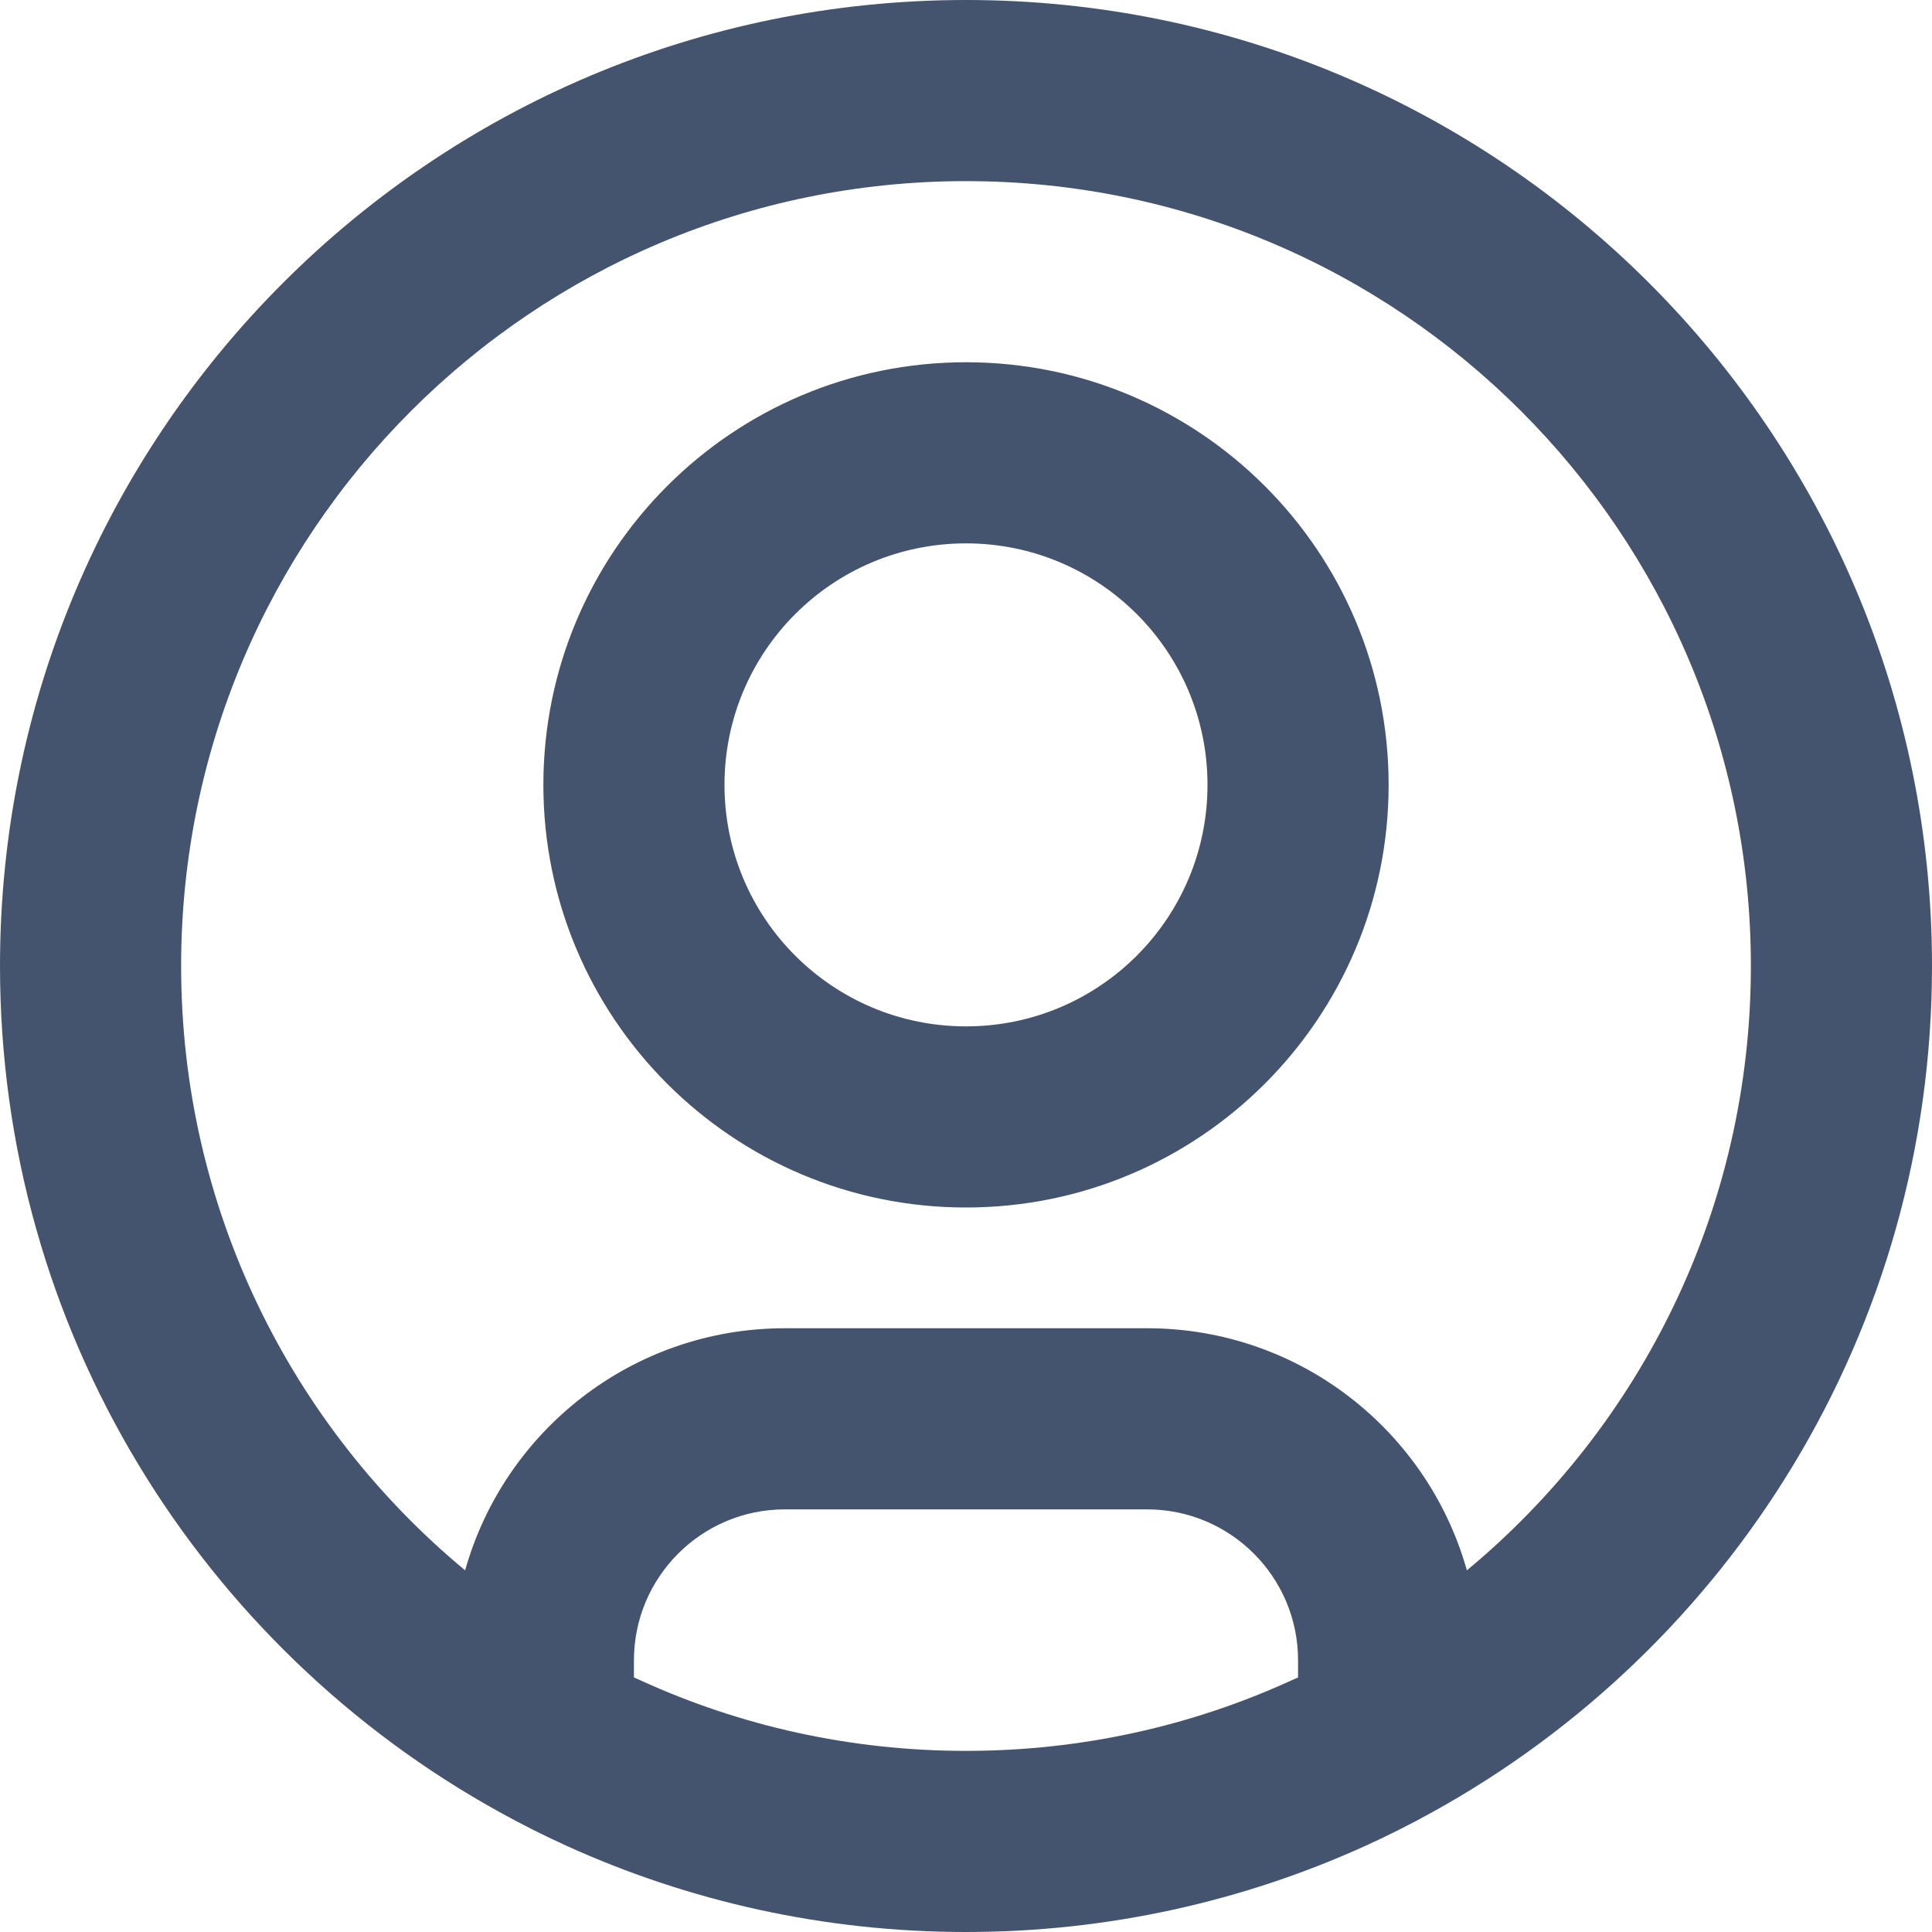 <svg width="16" height="16" viewBox="0 0 16 16" fill="none" xmlns="http://www.w3.org/2000/svg">
<path fill-rule="evenodd" clip-rule="evenodd" d="M8 1.5C4.41 1.5 1.5 4.41 1.5 8C1.5 10.012 2.414 11.812 3.852 13.005C4.177 11.848 5.239 11 6.5 11H9.5C10.761 11 11.823 11.848 12.148 13.005C13.586 11.812 14.5 10.012 14.5 8C14.5 4.41 11.59 1.5 8 1.5ZM10.75 13.892V13.75C10.75 13.06 10.19 12.5 9.5 12.5H6.5C5.81 12.5 5.25 13.06 5.25 13.75V13.892C5.27 13.901 5.29 13.91 5.311 13.919C6.129 14.292 7.039 14.5 8 14.5C8.961 14.5 9.871 14.292 10.689 13.919C10.71 13.91 10.73 13.901 10.75 13.892ZM0 8C0 3.582 3.582 0 8 0C12.418 0 16 3.582 16 8C16 11.019 14.328 13.646 11.863 15.007C11.683 15.107 11.499 15.199 11.311 15.285C10.301 15.744 9.179 16 8 16C6.821 16 5.699 15.744 4.689 15.285C4.501 15.199 4.317 15.107 4.137 15.007C1.672 13.646 0 11.019 0 8ZM8 4.5C6.895 4.5 6 5.395 6 6.5C6 7.605 6.895 8.5 8 8.5C9.105 8.5 10 7.605 10 6.5C10 5.395 9.105 4.5 8 4.5ZM4.5 6.5C4.5 4.567 6.067 3 8 3C9.933 3 11.5 4.567 11.5 6.5C11.5 8.433 9.933 10 8 10C6.067 10 4.5 8.433 4.5 6.5Z" fill="#44546F"/>
</svg>
